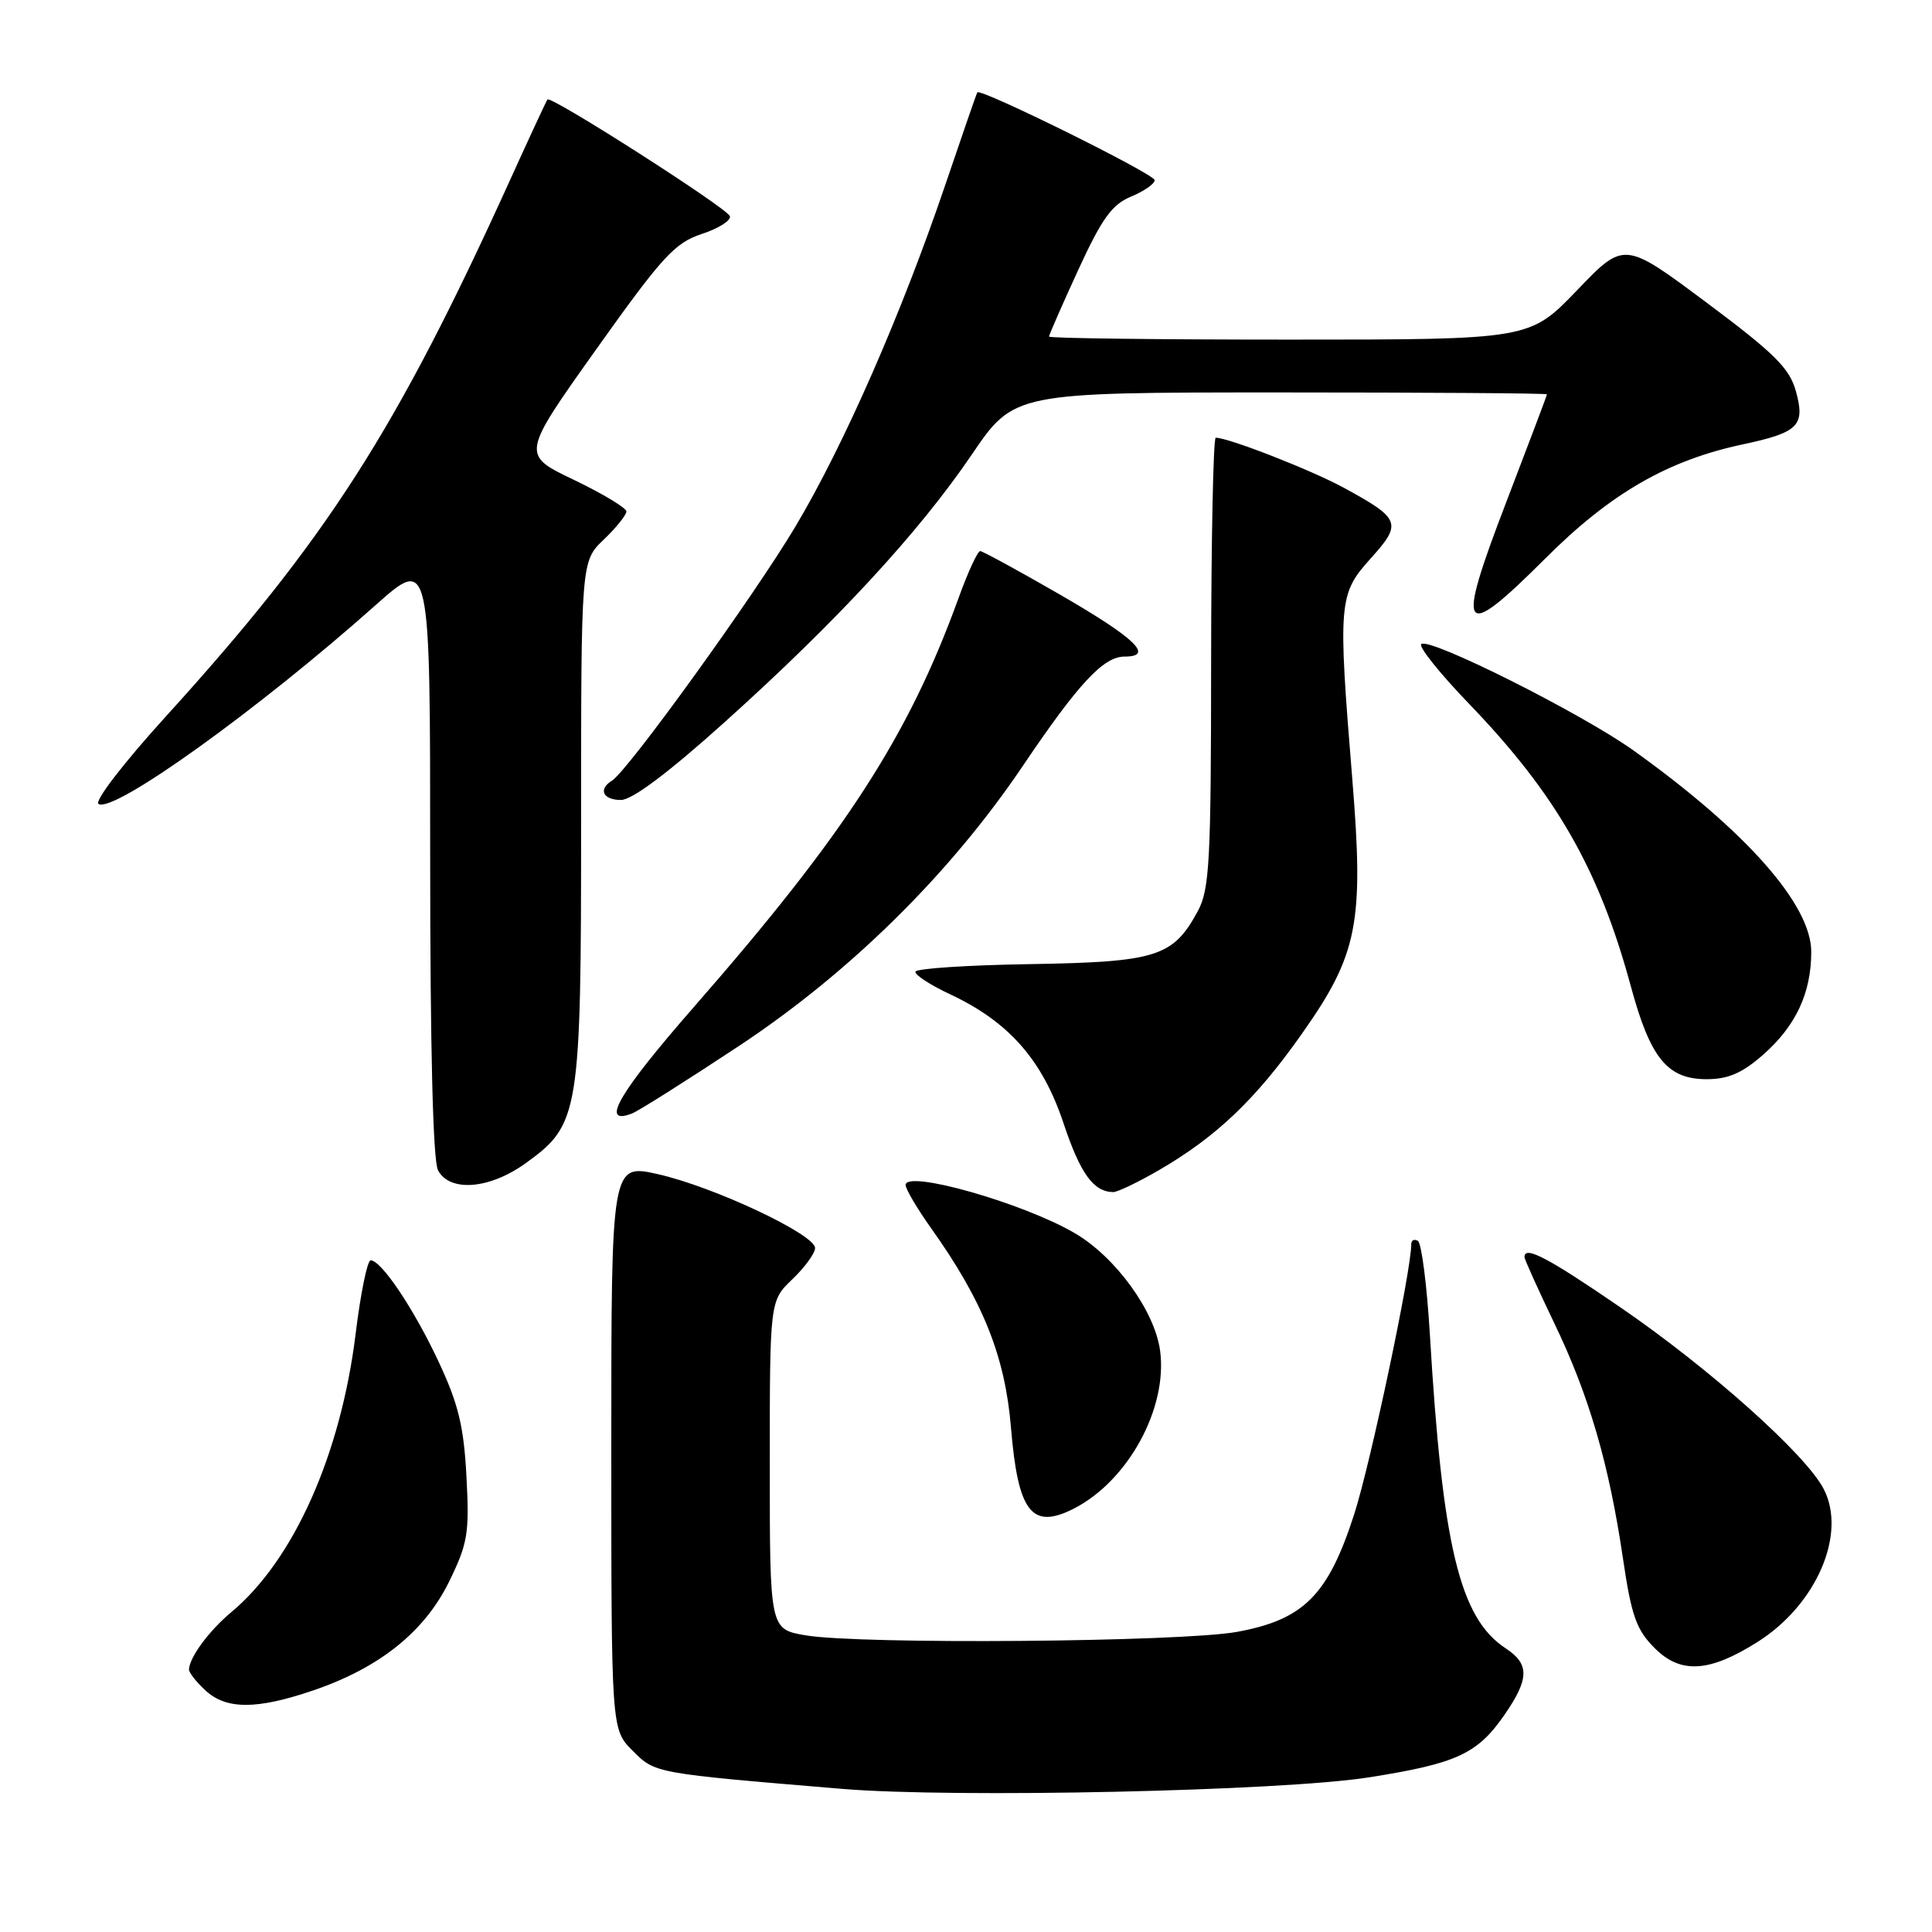 <?xml version="1.0" encoding="UTF-8" standalone="no"?>
<!DOCTYPE svg PUBLIC "-//W3C//DTD SVG 1.1//EN" "http://www.w3.org/Graphics/SVG/1.1/DTD/svg11.dtd" >
<svg xmlns="http://www.w3.org/2000/svg" xmlns:xlink="http://www.w3.org/1999/xlink" version="1.1" viewBox="0 0 256 256">
 <g >
 <path fill="currentColor"
d=" M 181.32 235.52 C 192.97 233.69 195.75 232.42 199.32 227.27 C 202.65 222.46 202.69 220.50 199.52 218.42 C 193.42 214.42 191.13 204.93 189.46 176.73 C 189.07 170.26 188.36 164.72 187.88 164.43 C 187.40 164.13 187.00 164.33 187.00 164.87 C 187.00 168.41 181.61 193.91 179.44 200.64 C 175.98 211.37 172.76 214.61 163.92 216.23 C 156.57 217.58 113.98 217.92 106.75 216.69 C 102.00 215.88 102.00 215.88 102.00 194.13 C 102.00 172.37 102.00 172.37 105.00 169.50 C 106.65 167.92 108.00 166.06 108.00 165.37 C 108.00 163.57 94.64 157.28 87.25 155.60 C 81.00 154.18 81.00 154.18 81.00 191.67 C 81.00 229.15 81.00 229.15 83.82 231.97 C 86.84 234.99 86.60 234.95 111.64 237.04 C 126.50 238.27 169.77 237.33 181.32 235.52 Z  M 41.56 223.97 C 50.31 220.98 56.27 216.20 59.52 209.55 C 61.98 204.51 62.21 203.17 61.81 195.69 C 61.46 189.02 60.75 186.06 58.14 180.48 C 54.84 173.42 50.53 167.00 49.11 167.00 C 48.68 167.00 47.78 171.36 47.13 176.69 C 45.16 192.73 38.92 206.72 30.66 213.61 C 27.71 216.07 25.12 219.57 25.04 221.21 C 25.02 221.60 25.98 222.84 27.19 223.96 C 29.96 226.55 34.01 226.55 41.56 223.97 Z  M 232.88 217.57 C 240.68 212.65 244.74 203.27 241.65 197.30 C 239.29 192.73 226.57 181.36 214.74 173.25 C 205.10 166.64 202.00 165.01 202.00 166.56 C 202.00 166.87 203.78 170.80 205.94 175.31 C 210.55 184.87 213.20 193.96 215.05 206.50 C 216.17 214.10 216.82 215.95 219.24 218.37 C 222.68 221.84 226.49 221.61 232.88 217.57 Z  M 142.32 199.88 C 149.50 196.20 154.74 186.58 153.72 178.98 C 153.02 173.73 147.83 166.57 142.43 163.41 C 135.61 159.41 120.00 154.97 120.00 157.02 C 120.00 157.56 121.52 160.13 123.38 162.75 C 130.24 172.38 133.18 179.71 133.96 189.17 C 134.89 200.41 136.72 202.75 142.32 199.88 Z  M 153.50 155.09 C 161.15 150.66 166.39 145.67 172.48 137.02 C 179.95 126.43 180.75 122.34 179.17 103.03 C 177.28 79.85 177.37 78.70 181.62 74.00 C 185.83 69.34 185.59 68.73 178.06 64.63 C 173.72 62.27 162.79 58.00 161.09 58.00 C 160.77 58.00 160.49 71.39 160.48 87.75 C 160.47 114.19 160.27 117.86 158.71 120.74 C 155.44 126.78 153.26 127.47 136.55 127.75 C 128.27 127.88 121.41 128.33 121.30 128.75 C 121.18 129.16 123.28 130.53 125.96 131.78 C 133.70 135.42 138.13 140.46 140.92 148.83 C 143.15 155.51 144.88 157.91 147.50 157.96 C 148.05 157.97 150.75 156.68 153.50 155.09 Z  M 69.70 154.10 C 76.79 148.97 77.00 147.66 77.00 108.67 C 77.00 74.37 77.00 74.37 80.00 71.50 C 81.65 69.92 83.00 68.24 83.00 67.77 C 83.00 67.31 79.87 65.42 76.04 63.58 C 69.07 60.25 69.07 60.25 79.00 46.29 C 87.77 33.97 89.40 32.19 92.99 31.00 C 95.23 30.27 96.90 29.20 96.71 28.64 C 96.36 27.57 72.99 12.63 72.54 13.18 C 72.40 13.36 70.14 18.22 67.52 24.00 C 52.45 57.18 43.27 71.48 21.99 94.92 C 16.38 101.09 12.47 106.17 13.06 106.53 C 15.06 107.78 34.15 94.08 49.75 80.20 C 57.00 73.75 57.00 73.75 57.00 113.44 C 57.00 138.89 57.37 153.83 58.04 155.07 C 59.61 158.01 64.91 157.57 69.70 154.10 Z  M 97.88 138.62 C 112.59 128.89 125.86 115.81 135.50 101.53 C 142.90 90.56 146.21 87.00 149.01 87.00 C 152.99 87.00 150.46 84.57 140.42 78.77 C 134.96 75.62 130.22 73.04 129.88 73.02 C 129.55 73.01 128.25 75.81 127.01 79.25 C 120.40 97.51 112.04 110.44 92.06 133.30 C 81.99 144.81 79.43 149.20 83.73 147.55 C 84.57 147.23 90.94 143.21 97.88 138.62 Z  M 233.61 139.77 C 237.95 135.96 240.00 131.58 240.00 126.12 C 240.00 119.89 231.40 110.14 216.46 99.45 C 209.57 94.52 189.30 84.36 188.32 85.35 C 187.96 85.71 190.81 89.26 194.65 93.25 C 206.19 105.23 211.89 115.18 216.10 130.71 C 218.68 140.23 220.94 143.00 226.14 143.00 C 228.99 143.00 230.85 142.19 233.61 139.77 Z  M 96.03 95.68 C 110.89 82.32 121.76 70.55 128.75 60.26 C 134.36 52.00 134.36 52.00 169.68 52.00 C 189.11 52.00 204.99 52.11 204.98 52.25 C 204.98 52.39 202.55 58.80 199.60 66.50 C 192.84 84.09 193.58 85.17 204.74 74.02 C 213.38 65.38 220.96 61.00 230.94 58.88 C 238.33 57.30 239.23 56.40 237.96 51.82 C 237.12 48.79 235.13 46.81 226.08 40.06 C 215.21 31.95 215.21 31.95 208.95 38.48 C 202.68 45.00 202.68 45.00 170.84 45.00 C 153.33 45.00 139.00 44.82 139.00 44.60 C 139.00 44.38 140.74 40.41 142.87 35.77 C 146.01 28.94 147.34 27.10 149.87 26.05 C 151.59 25.34 153.00 24.36 153.00 23.87 C 153.00 23.07 129.92 11.65 129.50 12.24 C 129.40 12.38 127.48 17.93 125.23 24.57 C 119.44 41.61 111.84 58.95 105.41 69.75 C 99.95 78.92 83.19 102.15 81.09 103.44 C 79.23 104.59 79.89 106.00 82.28 106.00 C 83.76 106.00 88.56 102.40 96.03 95.68 Z "/>
</g>
</svg>